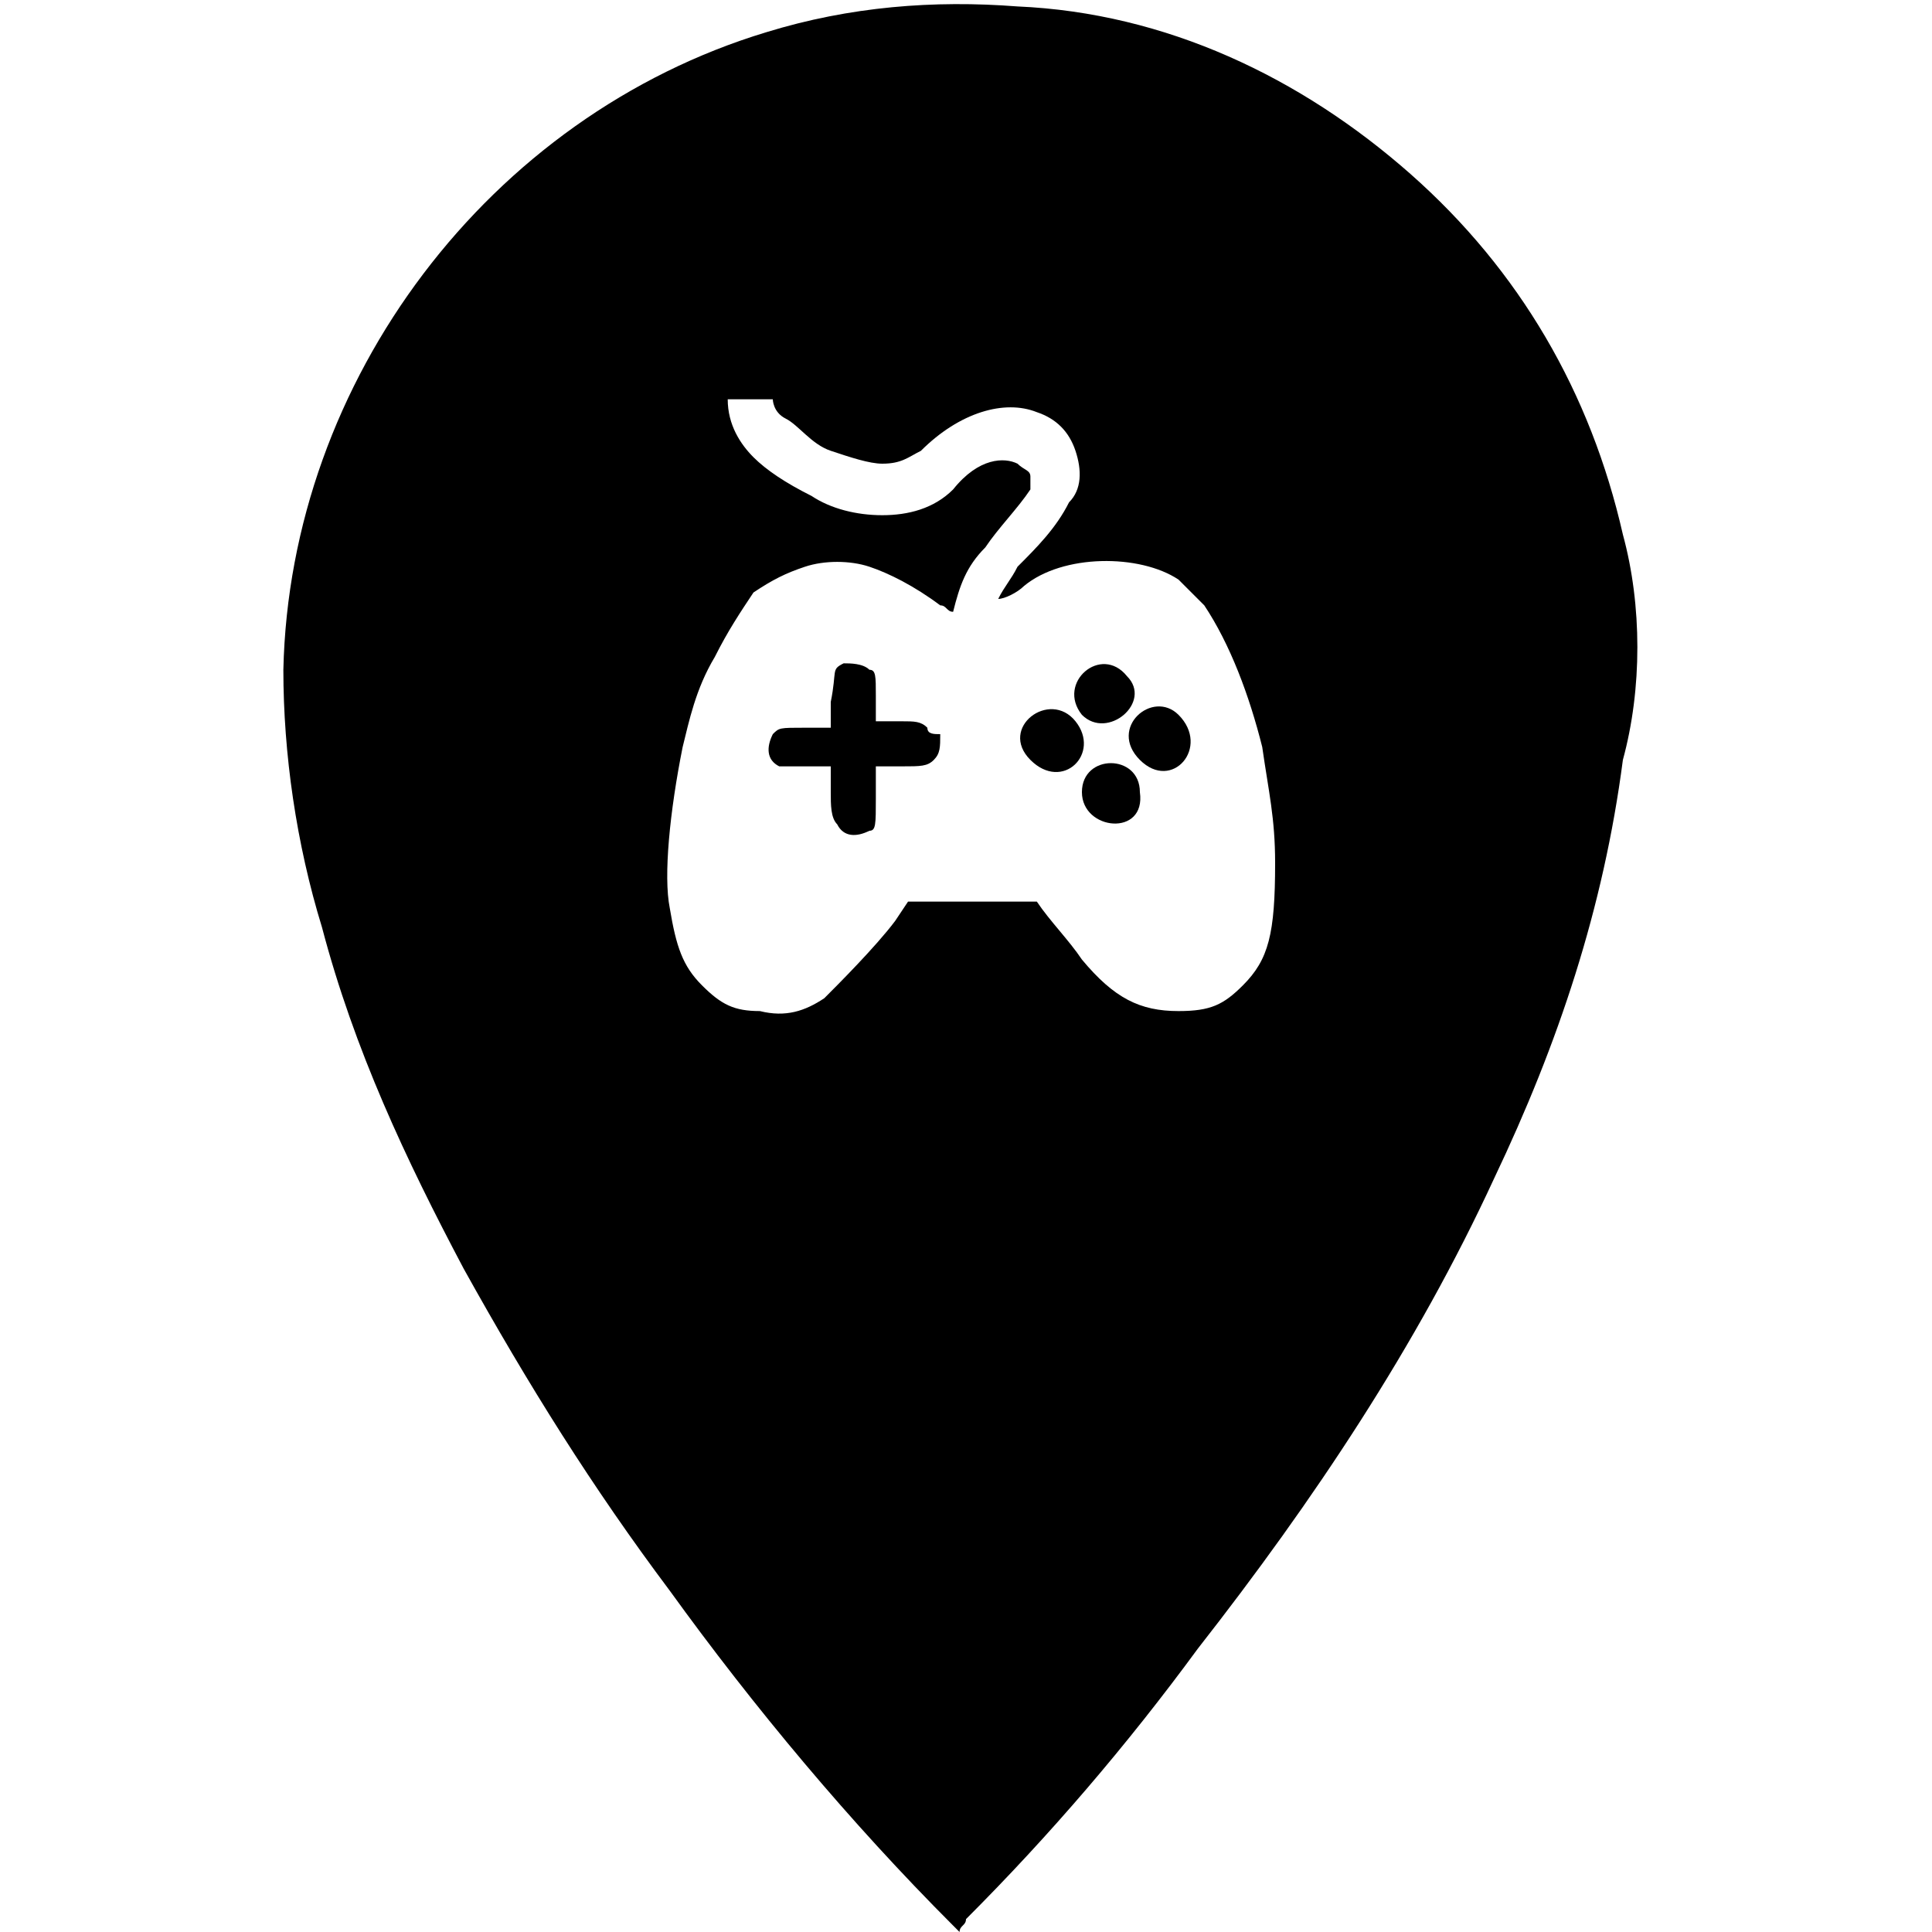 <?xml version="1.0" encoding="utf-8"?>
<!-- Generator: Adobe Illustrator 22.1.0, SVG Export Plug-In . SVG Version: 6.00 Build 0)  -->
<svg version="1.1"
	 id="Layer_1" xmlns:cc="http://creativecommons.org/ns#" xmlns:dc="http://purl.org/dc/elements/1.1/" xmlns:rdf="http://www.w3.org/1999/02/22-rdf-syntax-ns#"
	 xmlns="http://www.w3.org/2000/svg" xmlns:xlink="http://www.w3.org/1999/xlink" x="0px" y="0px" viewBox="0 0 30 30"
	 style="enable-background:new 0 0 30 30;" xml:space="preserve">
<g>
	<path d="M16.7,11.2c-0.4-0.5-1.2,0.1-0.7,0.6C16.5,12.3,17.1,11.7,16.7,11.2z"/>
	<path d="M17.5,10.5c-0.4-0.5-1.1,0.1-0.7,0.6C17.2,11.5,17.9,10.9,17.5,10.5z"/>
	<path d="M14.4,11.3c-0.1-0.1-0.2-0.1-0.4-0.1c-0.2,0-0.4,0-0.4,0s0-0.2,0-0.4c0-0.3,0-0.4-0.1-0.4c-0.1-0.1-0.3-0.1-0.4-0.1
		c-0.2,0.1-0.1,0.1-0.2,0.6l0,0.4l-0.4,0c-0.4,0-0.4,0-0.5,0.1c-0.1,0.2-0.1,0.4,0.1,0.5c0.2,0,0.8,0,0.8,0l0,0.4
		c0,0.2,0,0.4,0.1,0.5c0.1,0.2,0.3,0.2,0.5,0.1c0.1,0,0.1-0.1,0.1-0.5l0-0.5l0.4,0c0.3,0,0.4,0,0.5-0.1c0.1-0.1,0.1-0.2,0.1-0.4
		C14.5,11.4,14.4,11.4,14.4,11.3z"/>
	<path d="M25.2,8.3c-0.5-2.2-1.6-4.1-3.3-5.6c-1.7-1.5-3.8-2.5-6.1-2.6c-1.3-0.1-2.6,0-3.9,0.4c-4.3,1.3-7.4,5.4-7.5,9.9
		c0,1.3,0.2,2.7,0.6,4c0.5,1.9,1.3,3.6,2.2,5.3c1,1.8,2,3.4,3.2,5c1.3,1.8,2.8,3.6,4.4,5.2c0,0,0.1,0.1,0.1,0.1
		c0-0.1,0.1-0.1,0.1-0.2c1.3-1.3,2.5-2.7,3.6-4.2c1.8-2.3,3.4-4.7,4.6-7.3c1-2.1,1.7-4.2,2-6.5C25.5,10.7,25.5,9.4,25.2,8.3z
		 M19.3,15.3c-0.3,0.3-0.5,0.4-1,0.4c-0.6,0-1-0.2-1.5-0.8c-0.2-0.3-0.5-0.6-0.7-0.9c0,0-0.4,0-1,0l-1,0l-0.2,0.3
		c-0.3,0.4-0.9,1-1.1,1.2c-0.3,0.2-0.6,0.3-1,0.2c-0.4,0-0.6-0.1-0.9-0.4c-0.3-0.3-0.4-0.6-0.5-1.2c-0.1-0.5,0-1.5,0.2-2.5
		c0.1-0.4,0.2-0.9,0.5-1.4c0.2-0.4,0.4-0.7,0.6-1C12,9,12.2,8.9,12.5,8.8h0c0.3-0.1,0.7-0.1,1,0c0.3,0.1,0.7,0.3,1.1,0.6
		c0.1,0,0.1,0.1,0.2,0.1c0.1-0.4,0.2-0.7,0.5-1c0.2-0.3,0.5-0.6,0.7-0.9C16,7.5,16,7.4,16,7.4c0-0.1-0.1-0.1-0.2-0.2
		c-0.2-0.1-0.6-0.1-1,0.4C14.5,7.9,14.1,8,13.7,8s-0.8-0.1-1.1-0.3c-0.4-0.2-0.7-0.4-0.9-0.6c-0.2-0.2-0.4-0.5-0.4-0.9l0.7,0
		c0,0,0,0.2,0.2,0.3s0.4,0.4,0.7,0.5c0.3,0.1,0.6,0.2,0.8,0.2c0.3,0,0.4-0.1,0.6-0.2c0.6-0.6,1.3-0.8,1.8-0.6
		c0.3,0.1,0.5,0.3,0.6,0.6c0.1,0.3,0.1,0.6-0.1,0.8l0,0l0,0c-0.2,0.4-0.5,0.7-0.8,1c-0.1,0.2-0.2,0.3-0.3,0.5c0,0,0,0,0,0
		c0.1,0,0.3-0.1,0.4-0.2c0.6-0.5,1.8-0.5,2.4-0.1c0.1,0.1,0.3,0.3,0.4,0.4c0.4,0.6,0.7,1.4,0.9,2.2c0.1,0.7,0.2,1.1,0.2,1.8
		C19.8,14.5,19.7,14.9,19.3,15.3z"/>
	<path d="M17.7,11.8c0.5,0.5,1.1-0.2,0.6-0.7C17.9,10.7,17.2,11.3,17.7,11.8z"/>
	<path d="M16.8,12.3c0,0.6,1,0.7,0.9,0C17.7,11.7,16.8,11.7,16.8,12.3z"/>
</g>
</svg>
